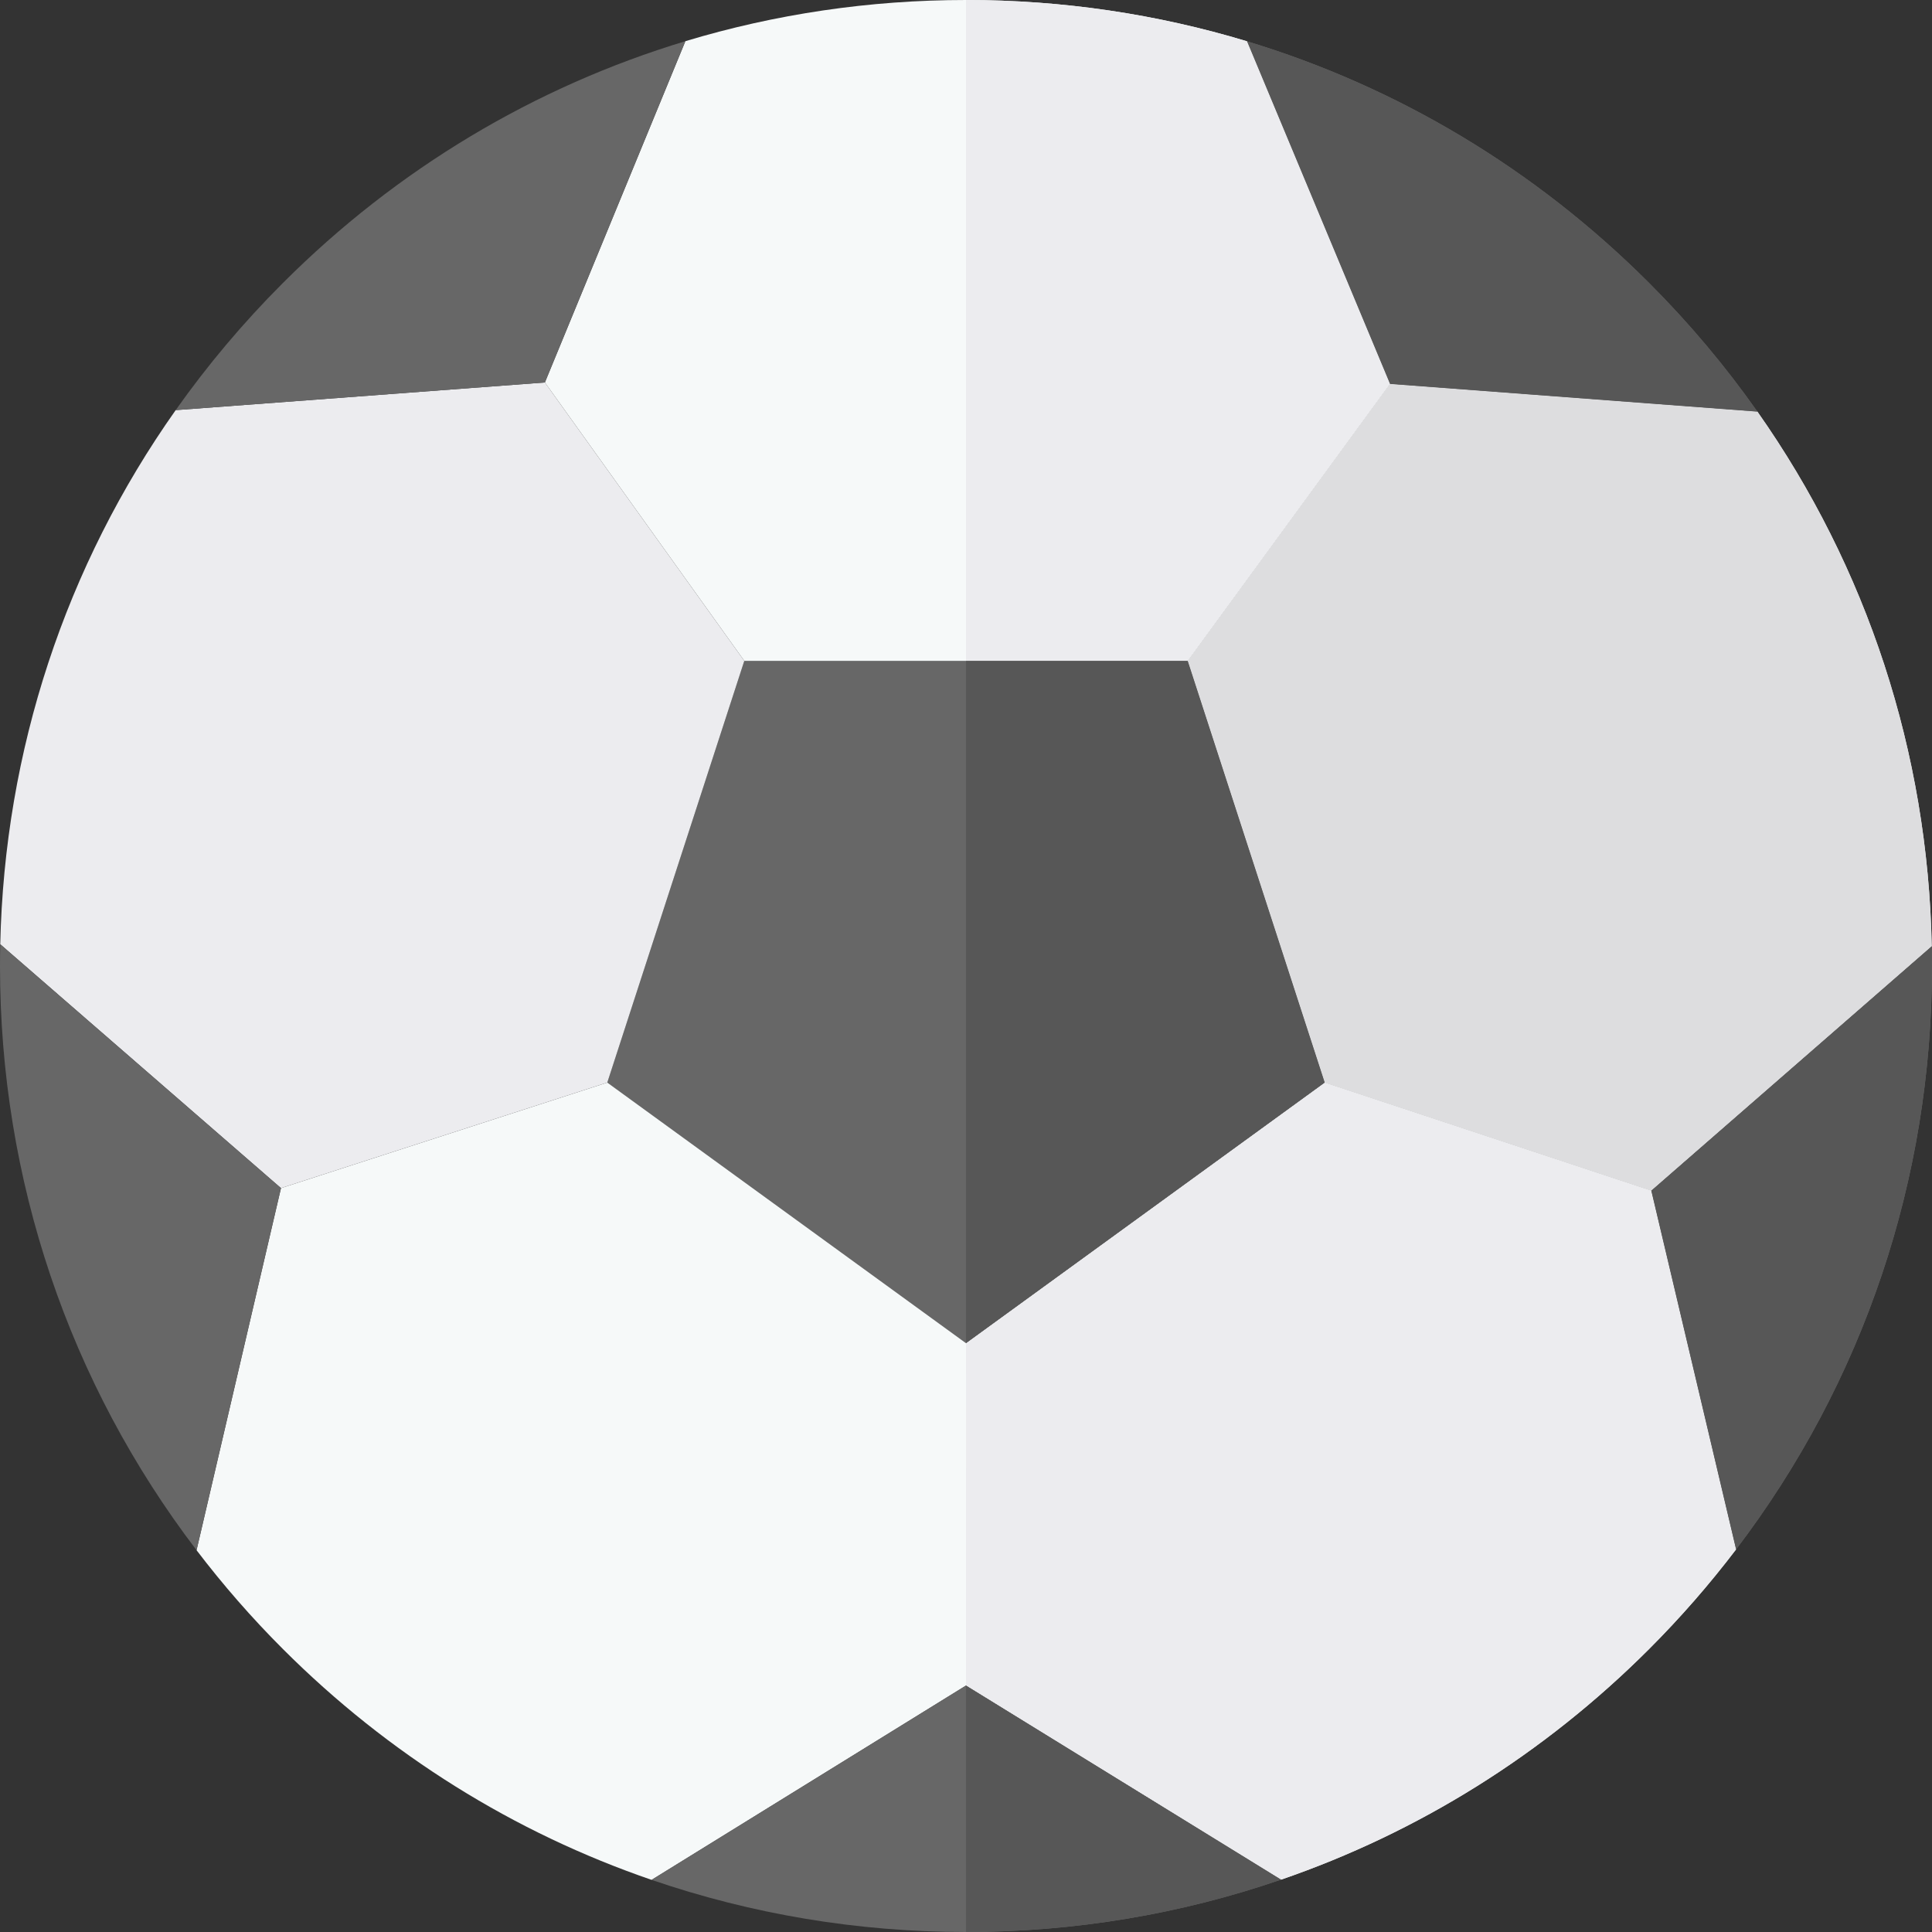 <svg width="60" height="60" viewBox="0 0 60 60" fill="none" xmlns="http://www.w3.org/2000/svg">
<rect x="0" y="0" width="60" height="60" fill="#333333" stroke="none"/>
<g clip-path="url(#clip0)">
<path d="M30.001 41.713L41.14 33.62L51.283 36.977L53.916 48.117C53.092 49.2 52.191 50.235 51.213 51.213C47.938 54.488 44.039 56.911 39.784 58.374L30 52.346L30.001 41.713Z" fill="#F6F9F9"/>
<path d="M30 41.713L18.86 33.62L23.115 20.524H36.885L41.14 33.62L30 41.713Z" fill="#676767"/>
<path d="M18.86 33.62L30 41.713V52.346L20.236 58.381C15.974 56.918 12.067 54.493 8.787 51.213C7.816 50.243 6.922 49.216 6.104 48.143L8.726 36.898L18.86 33.62Z" fill="#F6F9F9"/>
<path d="M39.784 58.374C36.677 59.442 33.382 60 30 60C26.625 60 23.337 59.444 20.236 58.381L30 52.346L39.784 58.374Z" fill="#676767"/>
<path d="M23.115 20.524L18.86 33.62L8.726 36.898L0.008 29.325C0.14 23.302 2.038 17.574 5.456 12.737L16.922 11.878L23.115 20.524Z" fill="#ECECEF"/>
<path d="M36.885 20.524H23.115L16.922 11.878L21.285 1.279C24.075 0.437 27.004 0 30 0C33 0 35.933 0.438 38.725 1.282L43.166 11.922L36.885 20.524Z" fill="#F6F9F9"/>
<path d="M51.283 36.977L41.14 33.62L36.885 20.524L43.166 11.922L54.577 12.783C57.986 17.627 59.872 23.36 59.992 29.387L51.283 36.977Z" fill="#ECECEF"/>
<path d="M6.104 48.143C2.145 42.951 0 36.641 0 30C0 29.774 0.003 29.549 0.008 29.325L8.726 36.898L6.104 48.143Z" fill="#676767"/>
<path d="M5.456 12.737C6.442 11.341 7.554 10.02 8.787 8.787C12.335 5.239 16.614 2.69 21.285 1.279L16.922 11.878L5.456 12.737Z" fill="#676767"/>
<path d="M54.577 12.783L43.166 11.922L38.725 1.282C43.392 2.694 47.668 5.242 51.213 8.787C52.46 10.034 53.583 11.371 54.577 12.783Z" fill="#676767"/>
<path d="M59.993 29.387C59.997 29.591 60 29.795 60 30C60 36.63 57.862 42.93 53.916 48.117L51.283 36.977L59.993 29.387Z" fill="#676767"/>
<path d="M30.001 41.713L41.14 33.62L51.283 36.977L53.916 48.117C53.092 49.2 52.191 50.235 51.213 51.213C47.938 54.488 44.039 56.911 39.784 58.374L30 52.346L30.001 41.713Z" fill="#ECECEF"/>
<path d="M51.283 36.977L41.14 33.62L36.885 20.524L43.166 11.922L54.577 12.783C57.986 17.627 59.872 23.36 59.992 29.387L51.283 36.977Z" fill="#DDDDDF"/>
<path d="M54.577 12.783L43.166 11.922L38.725 1.282C43.392 2.693 47.668 5.242 51.213 8.787C52.46 10.033 53.583 11.37 54.577 12.783Z" fill="#575757"/>
<path d="M59.993 29.387C59.997 29.591 60 29.795 60 30C60 36.63 57.862 42.93 53.916 48.117L51.283 36.977L59.993 29.387Z" fill="#575757"/>
<path d="M30 60C33.382 60 36.678 59.442 39.784 58.374L30 52.346V60Z" fill="#575757"/>
<path d="M43.166 11.922L38.725 1.282C35.932 0.438 33 0 30 0V20.524H36.885L43.166 11.922Z" fill="#ECECEF"/>
<path d="M36.885 20.524H30V41.713L41.14 33.62L36.885 20.524Z" fill="#575757"/>
</g>
<defs>
<clipPath id="clip0">
<rect width="60" height="60" fill="white"/>
</clipPath>
</defs>
</svg>
